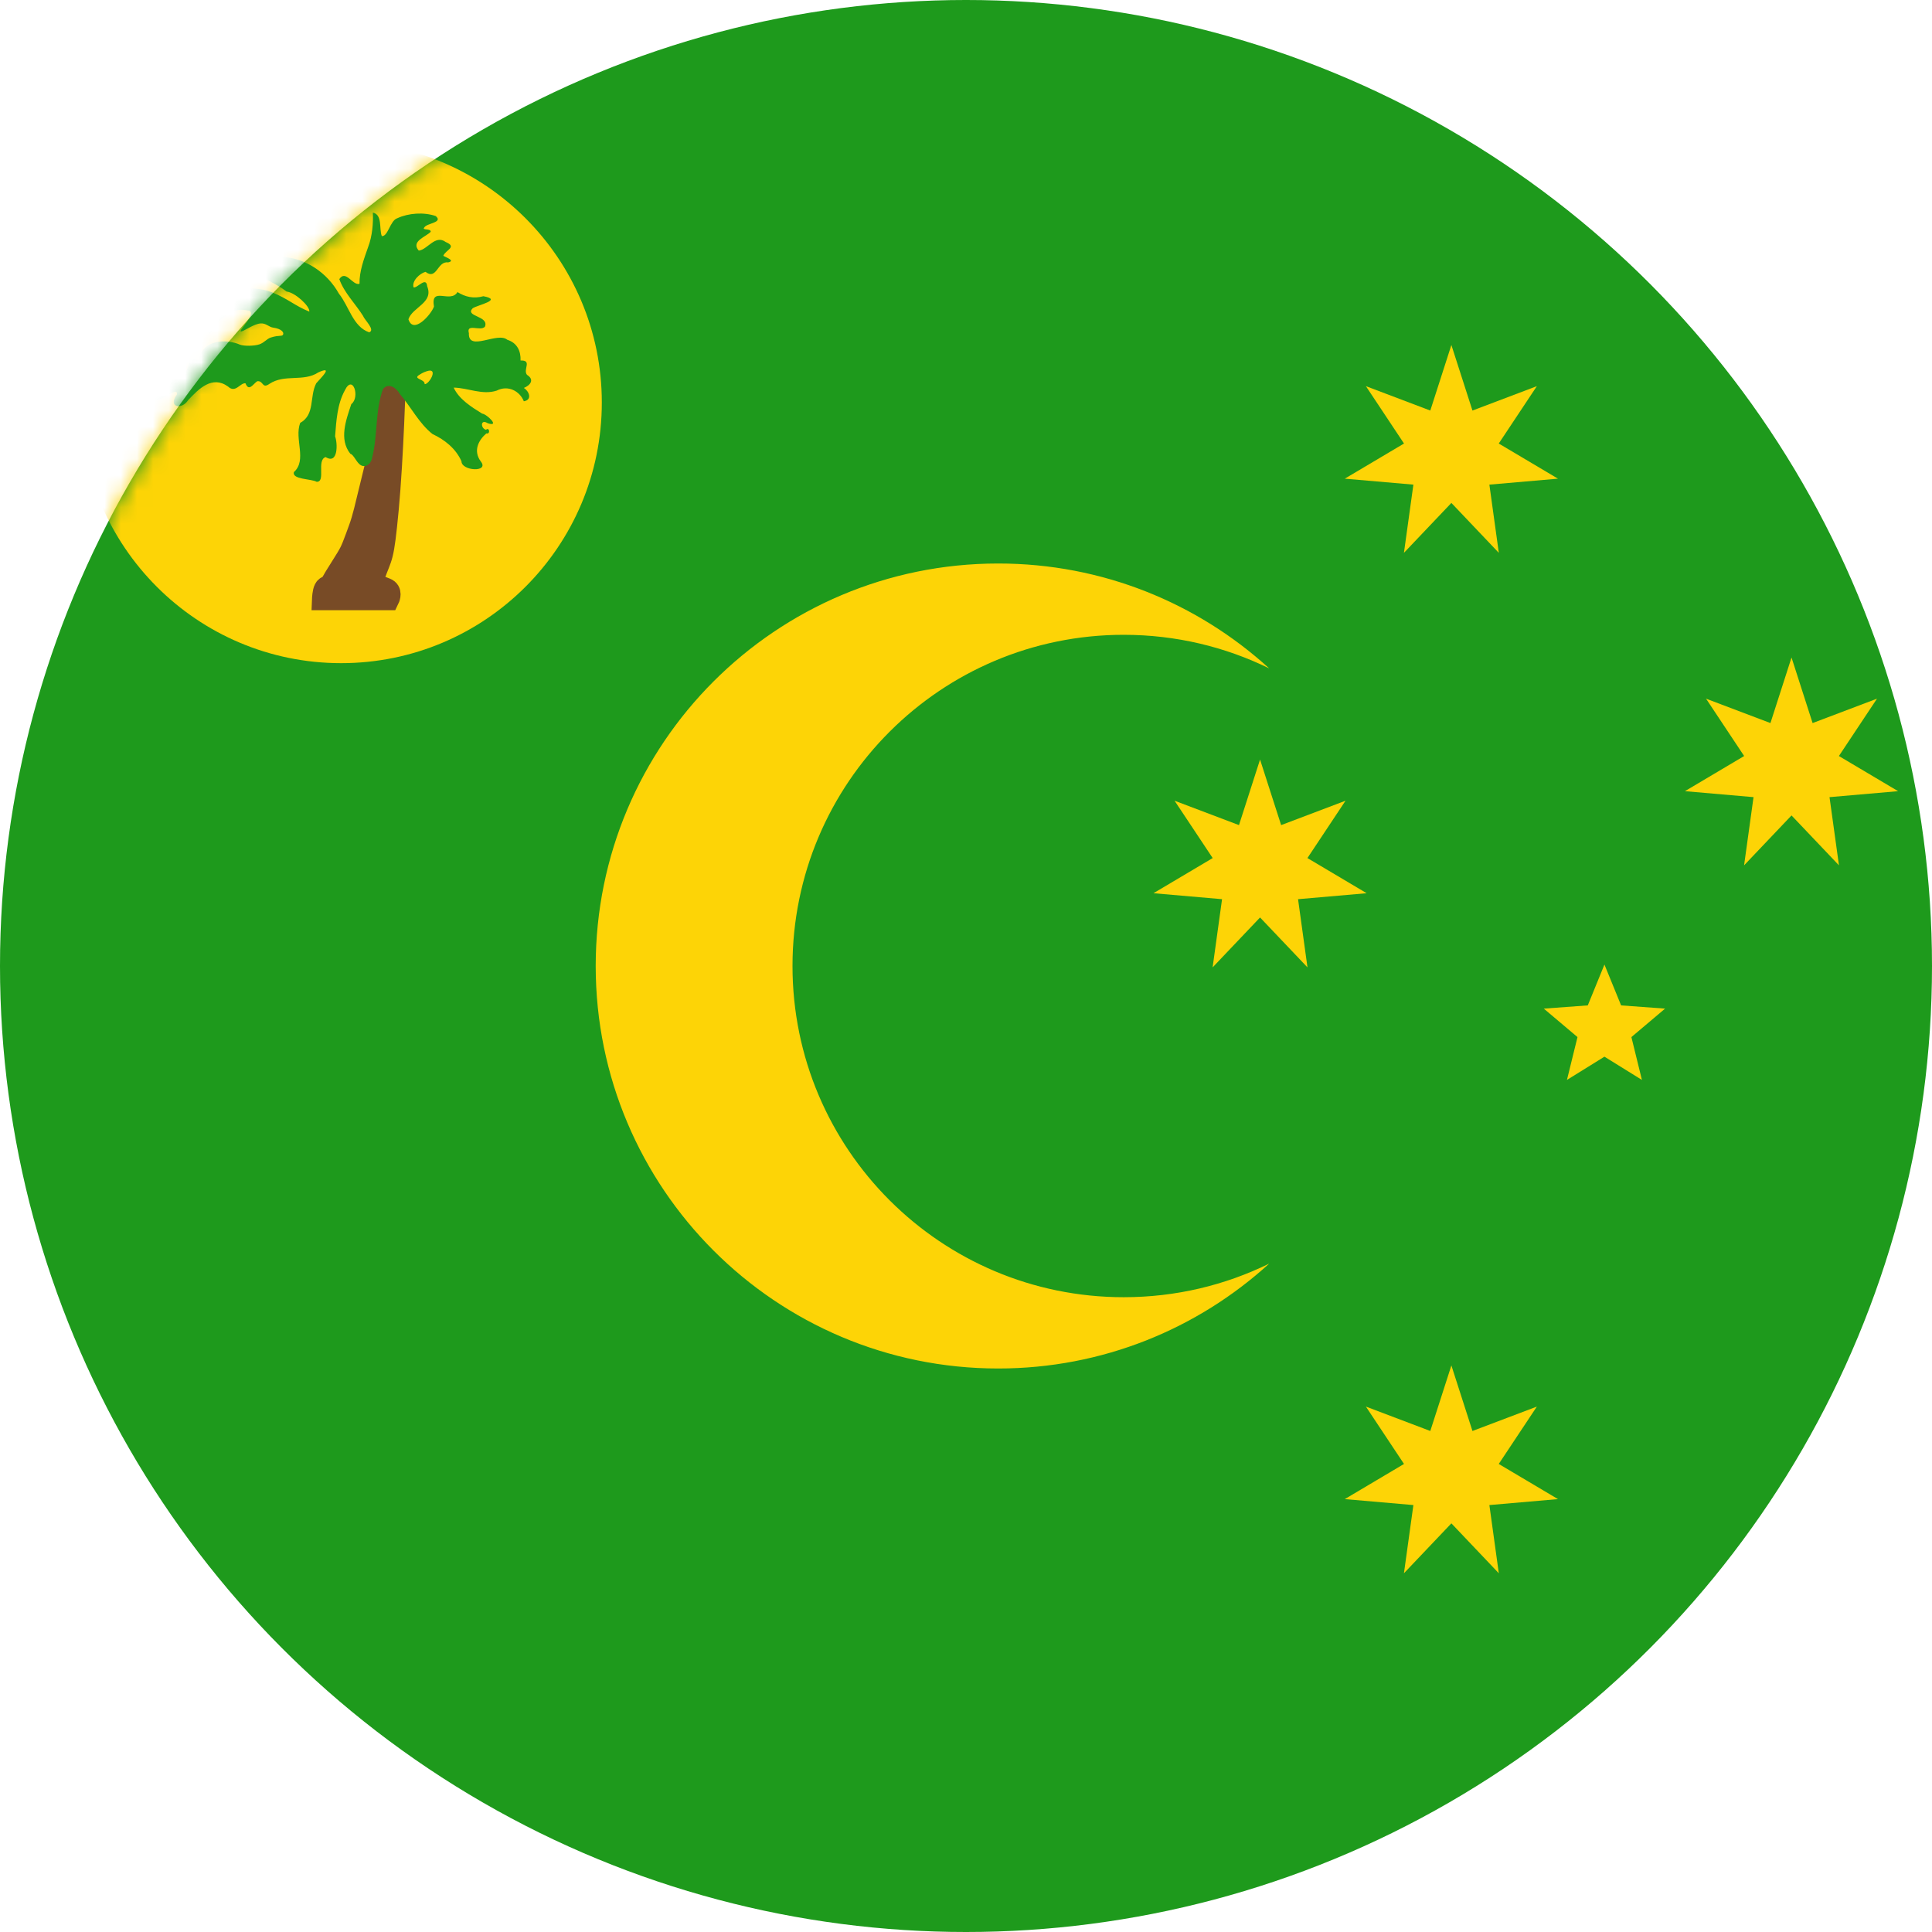 <svg width="120" height="120" viewBox="0 0 120 120" fill="none" xmlns="http://www.w3.org/2000/svg">
<g clip-path="url(#clip0_354_98)">
<circle cx="60" cy="60" r="60" fill="#1E9A1C"/>
<mask id="mask0_354_98" style="mask-type:alpha" maskUnits="userSpaceOnUse" x="0" y="0" width="120" height="120">
<circle cx="60" cy="60" r="60" fill="#1E9A1C"/>
</mask>
<g mask="url(#mask0_354_98)">
<path d="M90.148 84.81L91.457 88.881L95.457 87.366L93.09 90.929L96.768 93.112L92.508 93.482L93.094 97.719L90.148 94.618L87.201 97.719L87.788 93.482L83.527 93.112L87.205 90.929L84.839 87.366L88.838 88.881L90.148 84.81Z" fill="#FDD406"/>
<path d="M78.264 47.177L79.574 51.249L83.573 49.734L81.207 53.296L84.885 55.479L80.624 55.85L81.21 60.086L78.264 56.986L75.318 60.086L75.904 55.85L71.644 55.479L75.322 53.296L72.955 49.734L76.955 51.249L78.264 47.177Z" fill="#FDD406"/>
<path d="M90.148 21.429L91.457 25.5L95.457 23.985L93.09 27.548L96.768 29.731L92.508 30.101L93.094 34.338L90.148 31.238L87.201 34.338L87.788 30.101L83.527 29.731L87.205 27.548L84.839 23.985L88.838 25.5L90.148 21.429Z" fill="#FDD406"/>
<path d="M111.275 40.839L112.584 44.911L116.584 43.396L114.217 46.958L117.895 49.141L113.635 49.512L114.221 53.748L111.275 50.648L108.328 53.748L108.915 49.512L104.654 49.141L108.332 46.958L105.966 43.396L109.965 44.911L111.275 40.839Z" fill="#FDD406"/>
<path d="M99.655 59.91L100.69 62.447L103.422 62.647L101.329 64.415L101.983 67.076L99.655 65.632L97.326 67.076L97.981 64.415L95.888 62.647L98.62 62.447L99.655 59.91Z" fill="#FDD406"/>
<path d="M78.831 78.486C74.388 82.533 68.482 85 62 85C48.193 85 37 73.807 37 60C37 46.193 48.193 35 62 35C68.483 35 74.389 37.467 78.831 41.514C76.103 40.178 73.037 39.429 69.795 39.429C58.434 39.429 49.224 48.639 49.224 60C49.224 71.361 58.434 80.572 69.795 80.572C73.037 80.572 76.103 79.822 78.831 78.486Z" fill="#FDD406"/>
<path d="M21.19 41.19C30.131 41.19 37.38 33.941 37.38 25C37.38 16.058 30.131 8.81 21.19 8.81C12.248 8.81 5 16.058 5 25C5 33.941 12.248 41.19 21.19 41.19Z" fill="#FDD406"/>
<path d="M20.073 37.207H24.116C24.116 37.207 24.299 36.836 24.075 36.651C23.852 36.466 22.983 36.425 23.218 35.769C23.701 34.422 23.768 34.837 24.071 31.637C24.374 28.437 24.52 23.417 24.52 23.417H23.936C23.936 23.417 24.049 24.978 23.712 27.01C23.375 29.043 23.274 29.223 22.903 30.783C22.533 32.344 22.477 32.479 22.14 33.389C21.803 34.298 21.769 34.343 21.241 35.185C20.714 36.028 20.904 35.713 20.613 36.218C20.467 36.471 20.287 36.404 20.189 36.588C20.09 36.772 20.073 37.207 20.073 37.207L20.073 37.207Z" fill="#784B26" stroke="#784B26" stroke-width="1.389"/>
<path d="M23.157 13.204C23.19 13.832 23.127 14.663 22.867 15.34C22.603 16.094 22.316 16.845 22.33 17.626C21.911 17.768 21.479 16.718 21.075 17.336C21.378 18.19 22.079 18.866 22.559 19.635C22.64 19.874 23.331 20.497 22.931 20.641C21.922 20.296 21.678 19.018 21.052 18.242C20.325 16.935 18.97 16.012 17.461 15.948C16.894 15.963 15.05 15.808 15.53 16.779C16.236 17.259 17.107 17.572 17.804 18.111C18.324 18.16 19.266 19.027 19.211 19.355C18.297 18.985 17.869 18.541 16.884 18.152C15.55 17.636 13.704 17.946 12.966 19.271C12.828 19.616 12.625 20.621 13.058 20.716C13.564 19.926 14.288 19.043 15.36 19.28C16.203 19.346 14.42 20.85 15.102 20.547C15.318 20.451 15.817 20.124 16.163 20.089C16.51 20.055 16.703 20.314 16.965 20.35C17.491 20.422 17.635 20.642 17.587 20.77C17.529 20.921 17.362 20.792 16.828 20.962C16.561 21.046 16.422 21.281 16.111 21.388C15.799 21.496 15.151 21.503 14.909 21.408C14.062 21.04 12.674 21.104 12.41 22.166C12.409 22.632 11.994 22.114 11.802 22.316C11.658 22.825 11.621 23.348 10.866 23.302C10.407 23.783 9.937 24.281 9.355 24.623C9.697 25.407 11.051 23.835 10.988 24.498C10.396 25.305 11.292 25.475 11.684 24.854C12.348 24.153 13.17 23.299 14.16 24.006C14.632 24.45 14.906 23.771 15.247 23.807C15.462 24.359 15.733 23.834 15.977 23.679C16.377 23.629 16.264 24.178 16.739 23.84C17.685 23.213 18.849 23.739 19.774 23.13C20.758 22.682 19.912 23.491 19.64 23.808C19.208 24.646 19.583 25.747 18.645 26.268C18.268 27.267 19.09 28.584 18.252 29.324C18.13 29.787 19.33 29.734 19.667 29.925C20.257 29.948 19.641 28.574 20.227 28.39C21.012 28.876 20.975 27.521 20.813 27.103C20.889 26.153 20.943 25.114 21.415 24.253C21.917 23.199 22.381 24.683 21.82 25.101C21.5 26.07 21.036 27.284 21.762 28.186C21.971 28.233 22.142 28.74 22.413 28.896C22.684 29.052 23.054 28.856 23.121 28.395C23.469 27.006 23.294 25.512 23.79 24.162C24.14 23.743 24.623 24.094 24.84 24.479C25.535 25.286 26.024 26.295 26.865 26.96C27.632 27.318 28.309 27.861 28.663 28.649C28.658 29.258 30.391 29.352 29.873 28.675C29.376 28.016 29.704 27.358 30.207 26.92C30.477 26.986 30.398 26.503 30.186 26.694C29.848 26.614 29.826 25.995 30.296 26.289C31.089 26.545 30.235 25.716 29.948 25.691C29.278 25.275 28.509 24.797 28.179 24.076C29.051 24.085 29.957 24.555 30.848 24.263C31.562 23.896 32.287 24.294 32.536 24.924C33.089 24.835 32.853 24.282 32.536 24.097C32.94 23.93 33.219 23.585 32.73 23.28C32.471 22.942 33.077 22.367 32.332 22.391C32.357 21.822 32.133 21.302 31.513 21.106C30.892 20.58 29.071 21.88 29.123 20.695C28.94 20.05 29.863 20.609 30.122 20.287C30.388 19.607 28.851 19.674 29.358 19.147C29.689 18.933 31.244 18.627 30.025 18.399C29.416 18.566 28.894 18.442 28.415 18.141C27.979 18.871 26.732 17.744 26.954 19.042C26.784 19.532 25.67 20.802 25.368 19.829C25.625 19.066 26.945 18.816 26.535 17.787C26.473 17.145 25.94 17.899 25.689 17.851C25.562 17.451 26.073 16.98 26.43 16.885C27.137 17.429 27.158 16.199 27.831 16.299C28.322 16.19 27.672 15.979 27.535 15.887C27.67 15.528 28.423 15.344 27.684 15.032C27.032 14.548 26.549 15.514 26.011 15.565C25.495 14.982 26.48 14.702 26.752 14.395C26.766 14.167 26.177 14.326 26.355 14.127C26.509 13.852 27.551 13.832 27.063 13.419C26.328 13.166 25.379 13.229 24.673 13.556C24.229 13.7 24.098 14.705 23.715 14.664C23.534 14.216 23.773 13.334 23.157 13.204L23.157 13.204ZM26.634 23.024C27.194 22.929 26.646 23.875 26.376 23.861C26.4 23.521 25.566 23.554 26.084 23.258C26.251 23.149 26.438 23.067 26.634 23.024Z" fill="#1E9A1C"/>
</g>
</g>
<defs>
<clipPath id="clip0_354_98">
<rect width="120" height="120" fill="white"/>
</clipPath>
</defs>
</svg>
